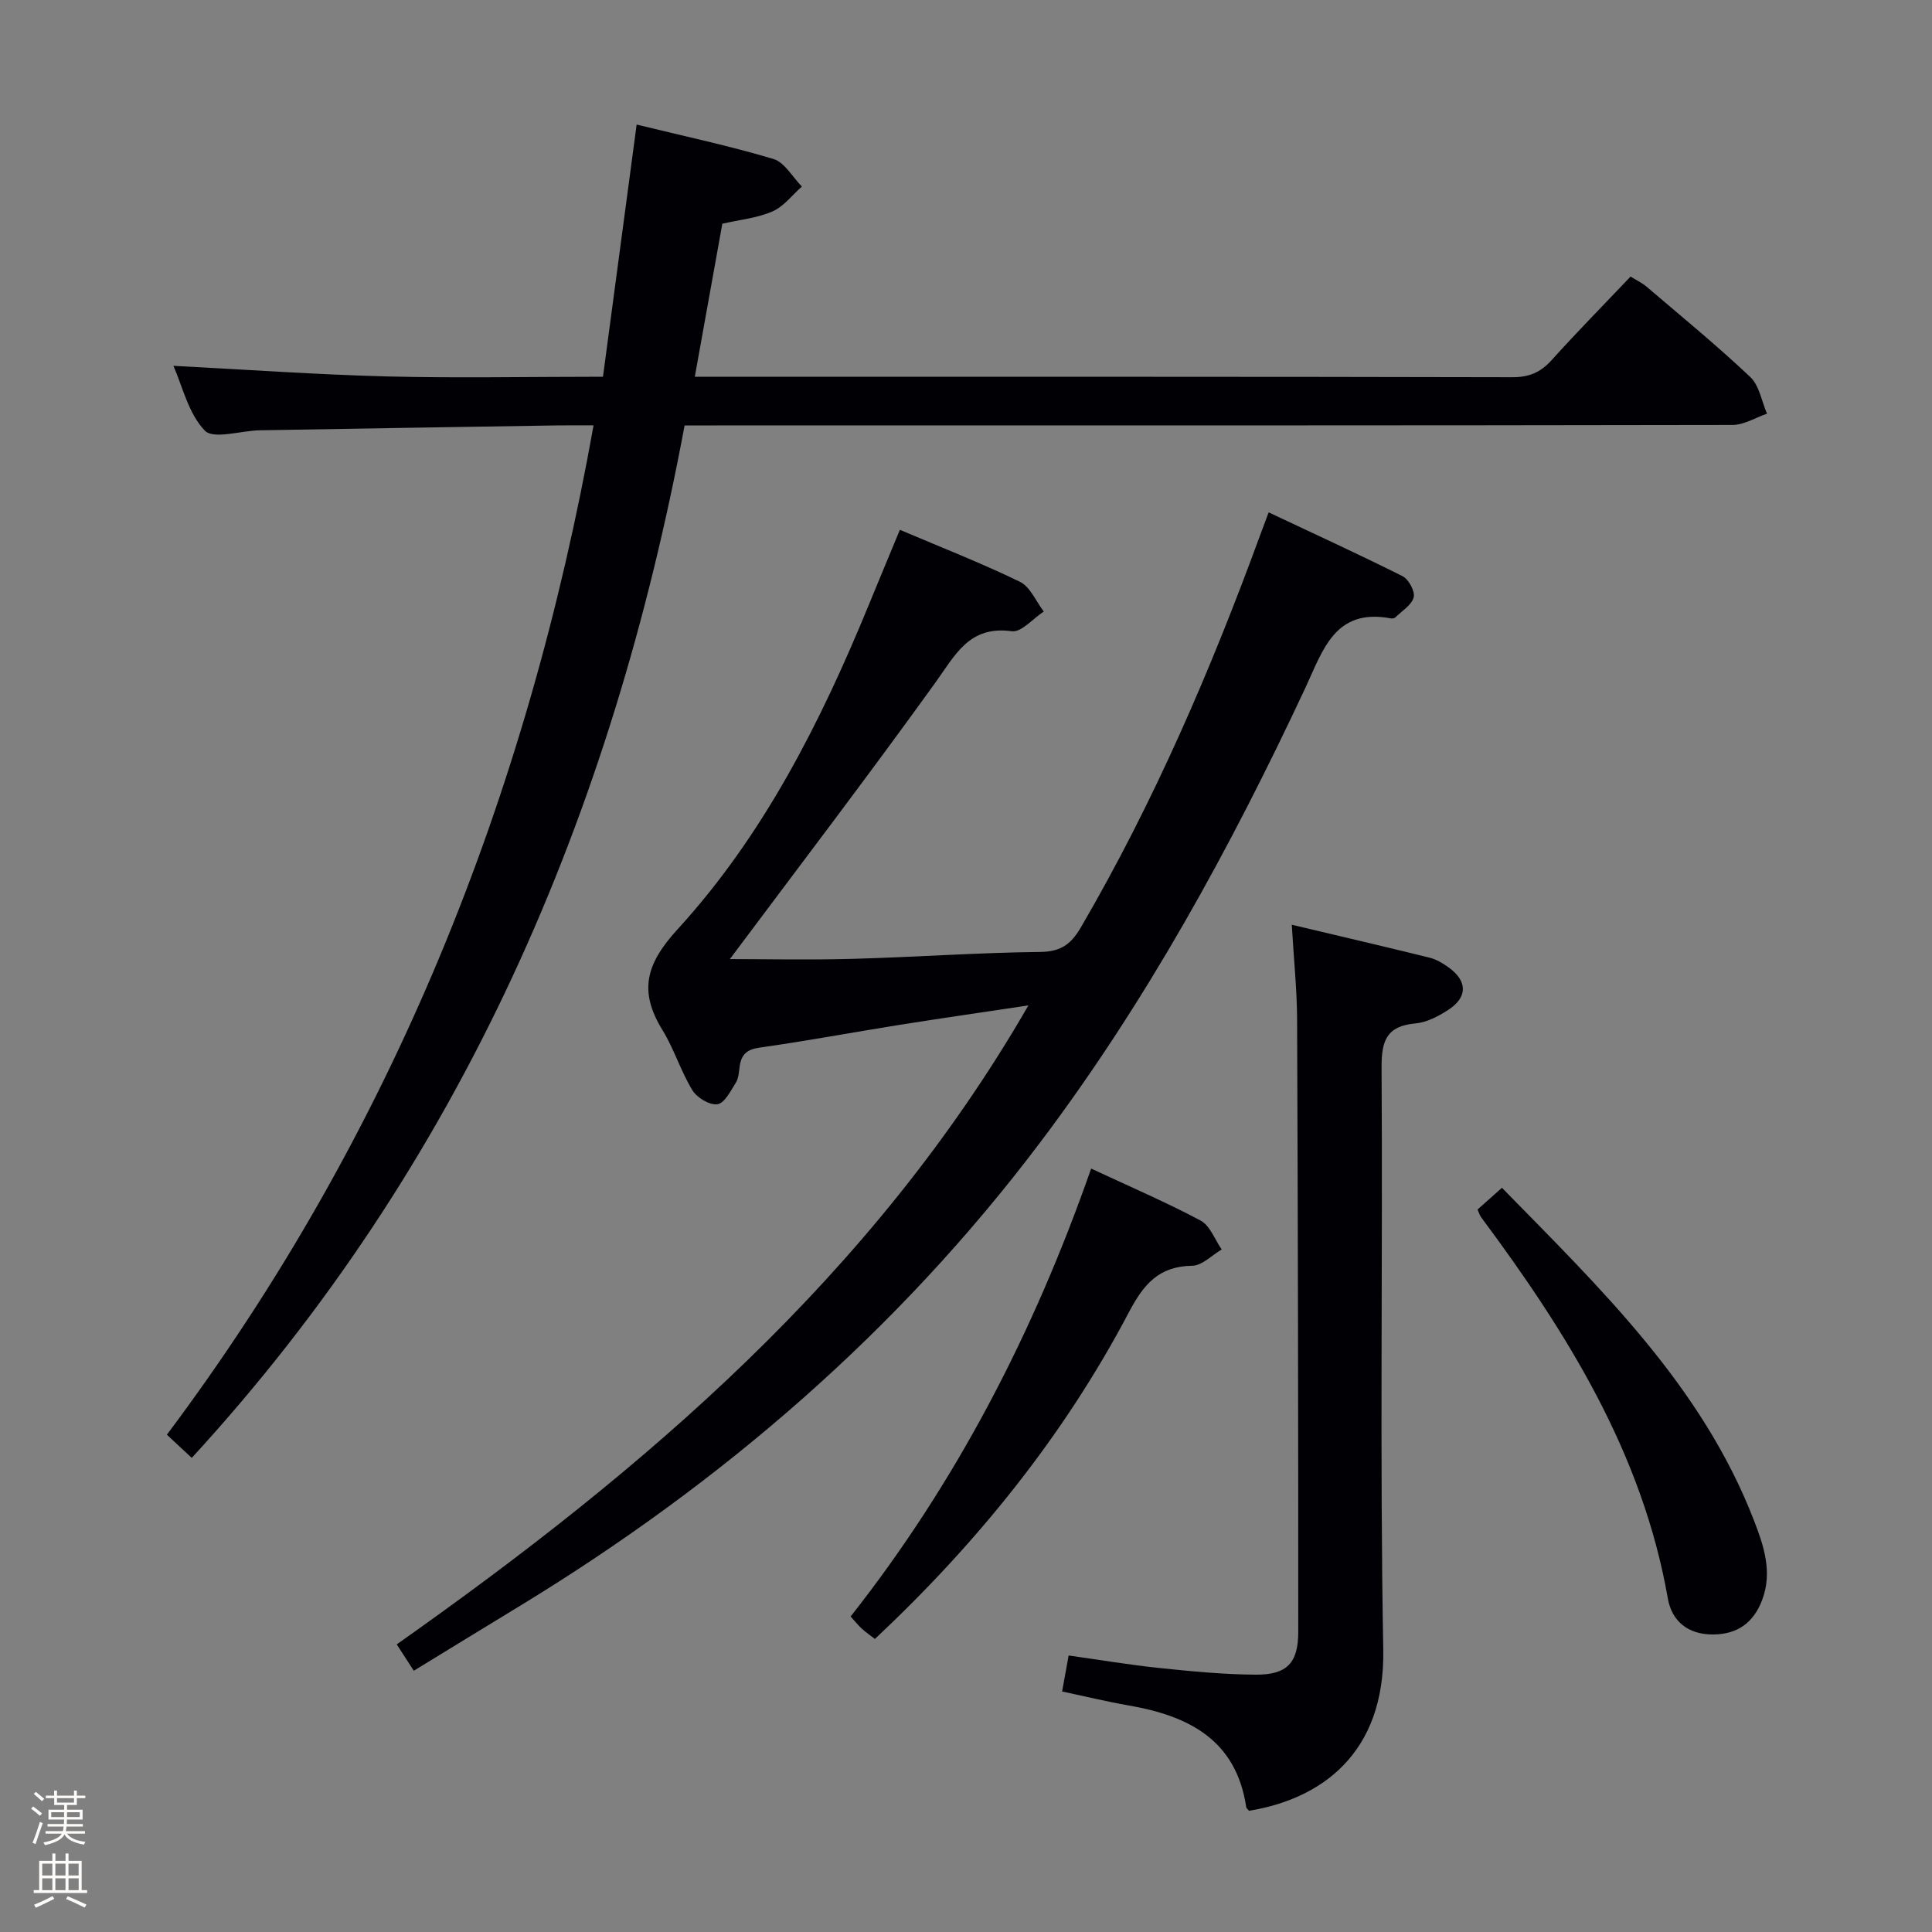 <svg enable-background="new 0 0 400 400" viewBox="0 0 400 400" xmlns="http://www.w3.org/2000/svg"><rect x="0" y="0" width="400" height="400" fill="#808080" stroke="none"/><path d="m6.44 374.46.42-.45c.65.47 1.27.95 1.85 1.44l-.45.49c-.65-.56-1.25-1.06-1.82-1.48m.93 7.33-.63-.26c.55-1.36 1.05-2.8 1.52-4.33.19.1.38.19.59.27-.46 1.29-.95 2.73-1.48 4.32m-.38-10.38.44-.42c.43.34 1.01.82 1.74 1.44l-.49.49c-.53-.51-1.09-1.01-1.69-1.51m2.5.35h1.72v-1.04h.59v1.04h3.52v-1.04h.59v1.04h1.75v.53h-1.75v1.42h-2.03v.97h3.22v2.03h-3.24c0 .35-.01.66-.03.93h3.32v.53h-3.37c-.03.27-.08.58-.15.94h3.96v.53h-3.71c.67.92 1.93 1.48 3.79 1.68-.13.24-.23.44-.29.59-2.13-.38-3.48-1.08-4.04-2.12-.43.97-1.77 1.72-4.03 2.23-.09-.19-.2-.37-.33-.55 2.1-.42 3.37-1.03 3.81-1.83h-3.36v-.53h3.58c.08-.29.13-.61.16-.94h-3.33v-.53h3.39c.02-.27.04-.58.04-.93h-3.23v-2.03h3.25v-.97h-2.07v-1.42h-1.73zm1.12 3.44v1h2.65c.01-.3.02-.44.01-.4v-.25-.35zm1.19-2h3.52v-.91h-3.52zm4.71 2h-2.63v.59c0 .15-.01.28-.01.4h2.64z" fill="#fcfbfa"/><path d="m13.56 383.74h.63v1.52h2.72v6.07h1.13v.6h-11.06v-.6h1.13v-6.07h2.73v-1.52h.63v1.52h2.1v-1.52zm-2.69 8.83.38.56c-1.24.63-2.53 1.25-3.85 1.85-.1-.21-.21-.42-.34-.63 1.36-.55 2.63-1.15 3.81-1.78m-2.13-4.27h2.1v-2.45h-2.1zm0 3.04h2.1v-2.46h-2.1zm2.72-3.04h2.1v-2.45h-2.1zm0 3.04h2.1v-2.46h-2.1zm6.07 3.6c-1.41-.71-2.7-1.3-3.86-1.78l.35-.56c1.45.62 2.75 1.19 3.88 1.72zm-1.25-9.09h-2.1v2.45h2.1zm-2.09 5.49h2.1v-2.46h-2.1z" fill="#fcfbfa"/><g fill="#010105"><path d="m39.7 301.84c-1.68-1.57-3.13-2.92-5.15-4.8 46.58-62.16 74.63-132.25 88.34-208.97-2.77 0-5.24-.03-7.71.01-20.47.32-40.94.65-61.42 1.01-3.91.07-9.55 1.94-11.36.06-3.42-3.56-4.64-9.24-6.5-13.41 14.92.77 29.61 1.82 44.31 2.2 14.65.36 29.3.06 44.63.06 2.31-17.31 4.6-34.48 6.97-52.21 9.8 2.4 19.17 4.39 28.31 7.12 2.33.7 3.95 3.74 5.9 5.71-2 1.77-3.75 4.13-6.08 5.15-3.14 1.37-6.73 1.71-10.39 2.55-1.86 10.36-3.73 20.75-5.7 31.69h5.79c54.48 0 108.97-.04 163.45.09 3.5.01 5.87-1 8.16-3.54 5.23-5.81 10.72-11.38 16.34-17.3 1.19.74 2.36 1.29 3.32 2.1 7.22 6.16 14.57 12.18 21.46 18.69 1.88 1.77 2.35 5.02 3.47 7.6-2.38.81-4.75 2.33-7.13 2.33-70.14.13-140.29.1-210.43.1-1.99 0-3.98 0-6.54 0-14.97 80.2-45.99 152.74-102.04 213.76z"/><path d="m85.67 345.91c-1.33-2.05-2.31-3.57-3.53-5.46 51.41-36.25 98.63-76.51 130.78-132.29-9.1 1.37-17.88 2.63-26.64 4.02-9.67 1.54-19.29 3.35-28.98 4.71-2.7.38-3.82 1.44-4.16 3.9-.16 1.15-.21 2.44-.79 3.36-1.07 1.7-2.33 4.25-3.81 4.47-1.6.24-4.25-1.35-5.19-2.9-2.41-3.95-3.78-8.53-6.2-12.47-4.95-8.04-3.43-13.68 3.15-20.87 17.8-19.46 29.59-42.84 39.56-67.11 2.07-5.05 4.17-10.08 6.45-15.58 8.51 3.62 16.84 6.87 24.85 10.76 2.14 1.04 3.32 4.05 4.94 6.16-2.22 1.44-4.63 4.35-6.61 4.08-8.84-1.21-11.69 4.89-15.84 10.65-14.07 19.54-28.69 38.69-42.54 57.23 7.34 0 16.36.2 25.38-.05 12.96-.35 25.91-1.29 38.87-1.43 4.32-.05 6.4-1.61 8.46-5.15 15.04-25.8 26.8-53.07 37.04-81.04.45-1.24.93-2.48 1.8-4.82 9.36 4.41 18.62 8.65 27.72 13.21 1.27.64 2.62 3.14 2.31 4.37-.41 1.6-2.42 2.81-3.78 4.15-.2.2-.65.28-.95.22-11.63-2.19-14.07 6.63-17.72 14.43-15.46 33.03-32.88 64.9-54.93 94.13-29.48 39.07-65.81 70.35-107.43 95.75-7.24 4.4-14.46 8.83-22.21 13.57z"/><path d="m267.45 191.46c9.97 2.37 19.29 4.53 28.57 6.83 1.41.35 2.77 1.18 3.97 2.05 3.84 2.8 3.88 6.12-.12 8.73-2.04 1.33-4.47 2.61-6.82 2.82-6.06.54-7.05 3.68-7.01 9.24.26 40.13-.38 80.27.35 120.39.39 21.64-12.98 30.97-27.78 33.38-.21-.25-.55-.48-.59-.75-2.09-13.95-11.92-18.89-24.27-21.04-4.53-.79-9.01-1.88-13.85-2.91.47-2.6.87-4.81 1.35-7.45 6.46.91 12.64 1.95 18.87 2.6 6.6.69 13.24 1.33 19.87 1.37 6.45.04 8.8-2.41 8.8-8.85.01-42.29-.07-84.58-.24-126.88-.03-6.13-.68-12.24-1.1-19.53z"/><path d="m225.91 241.94c8.05 3.76 15.52 6.96 22.67 10.77 1.96 1.05 2.93 3.94 4.36 5.98-2.03 1.18-4.05 3.34-6.1 3.37-6.93.1-10.07 3.84-13.12 9.64-13.44 25.52-31.34 47.69-52.58 67.63-.95-.74-1.86-1.36-2.68-2.1-.73-.66-1.34-1.45-2.35-2.55 21.87-27.76 37.89-58.69 49.8-92.74z"/><path d="m305.91 250.42c1.53-1.37 3.1-2.76 5.05-4.5 20.47 20.92 41.41 41.02 52.18 68.87 2.03 5.23 3.87 10.68 1.71 16.43-1.77 4.71-5.08 7.17-10.24 7.18-5.18.01-8.49-2.81-9.3-7.44-5.26-30.08-20.87-55.02-38.65-78.93-.29-.38-.42-.88-.75-1.61z"/></g></svg>